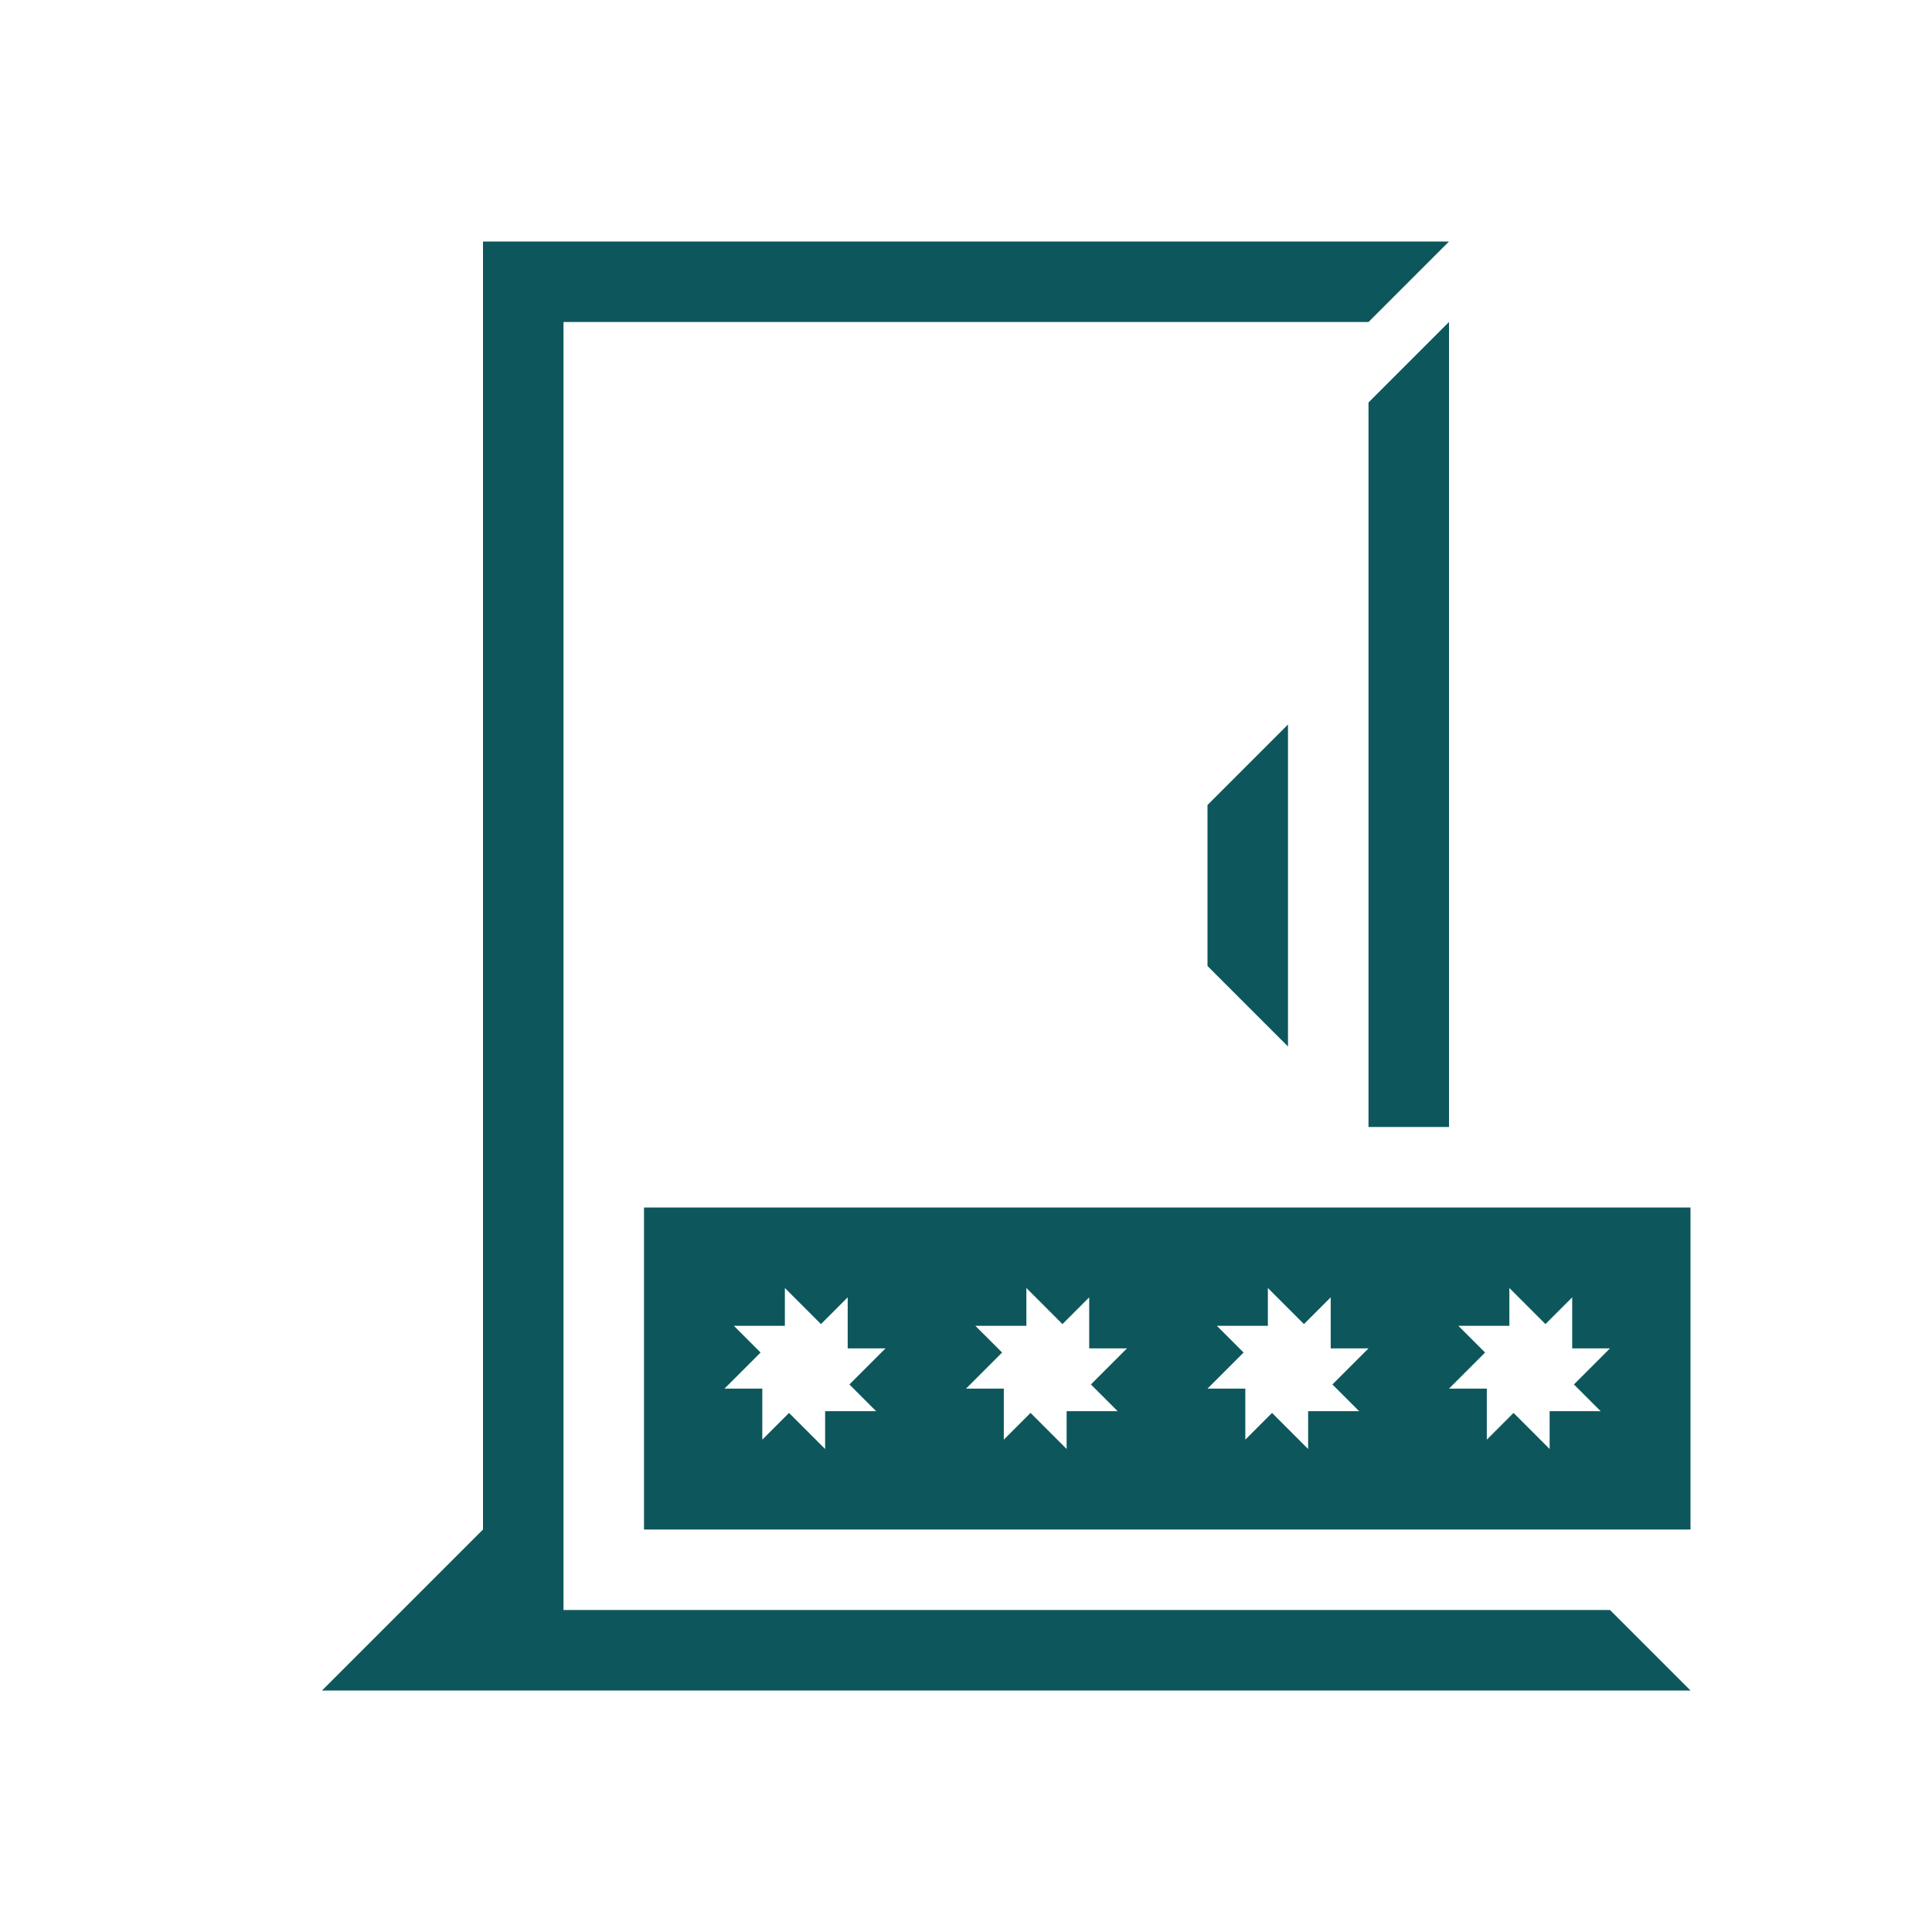 <svg width="168" height="168" viewBox="0 0 168 168" fill="none" xmlns="http://www.w3.org/2000/svg">
<path d="M119 28H49V140H140L147 147H28L42 133V21H126L119 28ZM147 133H56V105H147V133ZM68.25 115.287H63.812L66.138 117.612L63 120.75H66.288V125.187L68.612 122.862L71.75 126V122.712H76.186L73.862 120.388L77 117.25H73.713V112.812L71.388 115.138L68.25 112V115.287ZM89.25 115.287H84.812L87.138 117.612L84 120.75H87.288V125.187L89.612 122.862L92.75 126V122.712H97.186L94.862 120.388L98 117.25H94.713V112.812L92.388 115.138L89.25 112V115.287ZM110.25 115.287H105.812L108.138 117.612L105 120.75H108.288V125.187L110.612 122.862L113.75 126V122.712H118.187L115.862 120.388L119 117.25H115.713V112.812L113.388 115.138L110.25 112V115.287ZM131.25 115.287H126.812L129.138 117.612L126 120.75H129.288V125.187L131.612 122.862L134.75 126V122.712H139.187L136.862 120.388L140 117.25H136.713V112.812L134.388 115.138L131.25 112V115.287ZM126 98H119V35L126 28V98ZM112 91L105 84V70L112 63V91Z" fill="#0D575C"/>
</svg>
